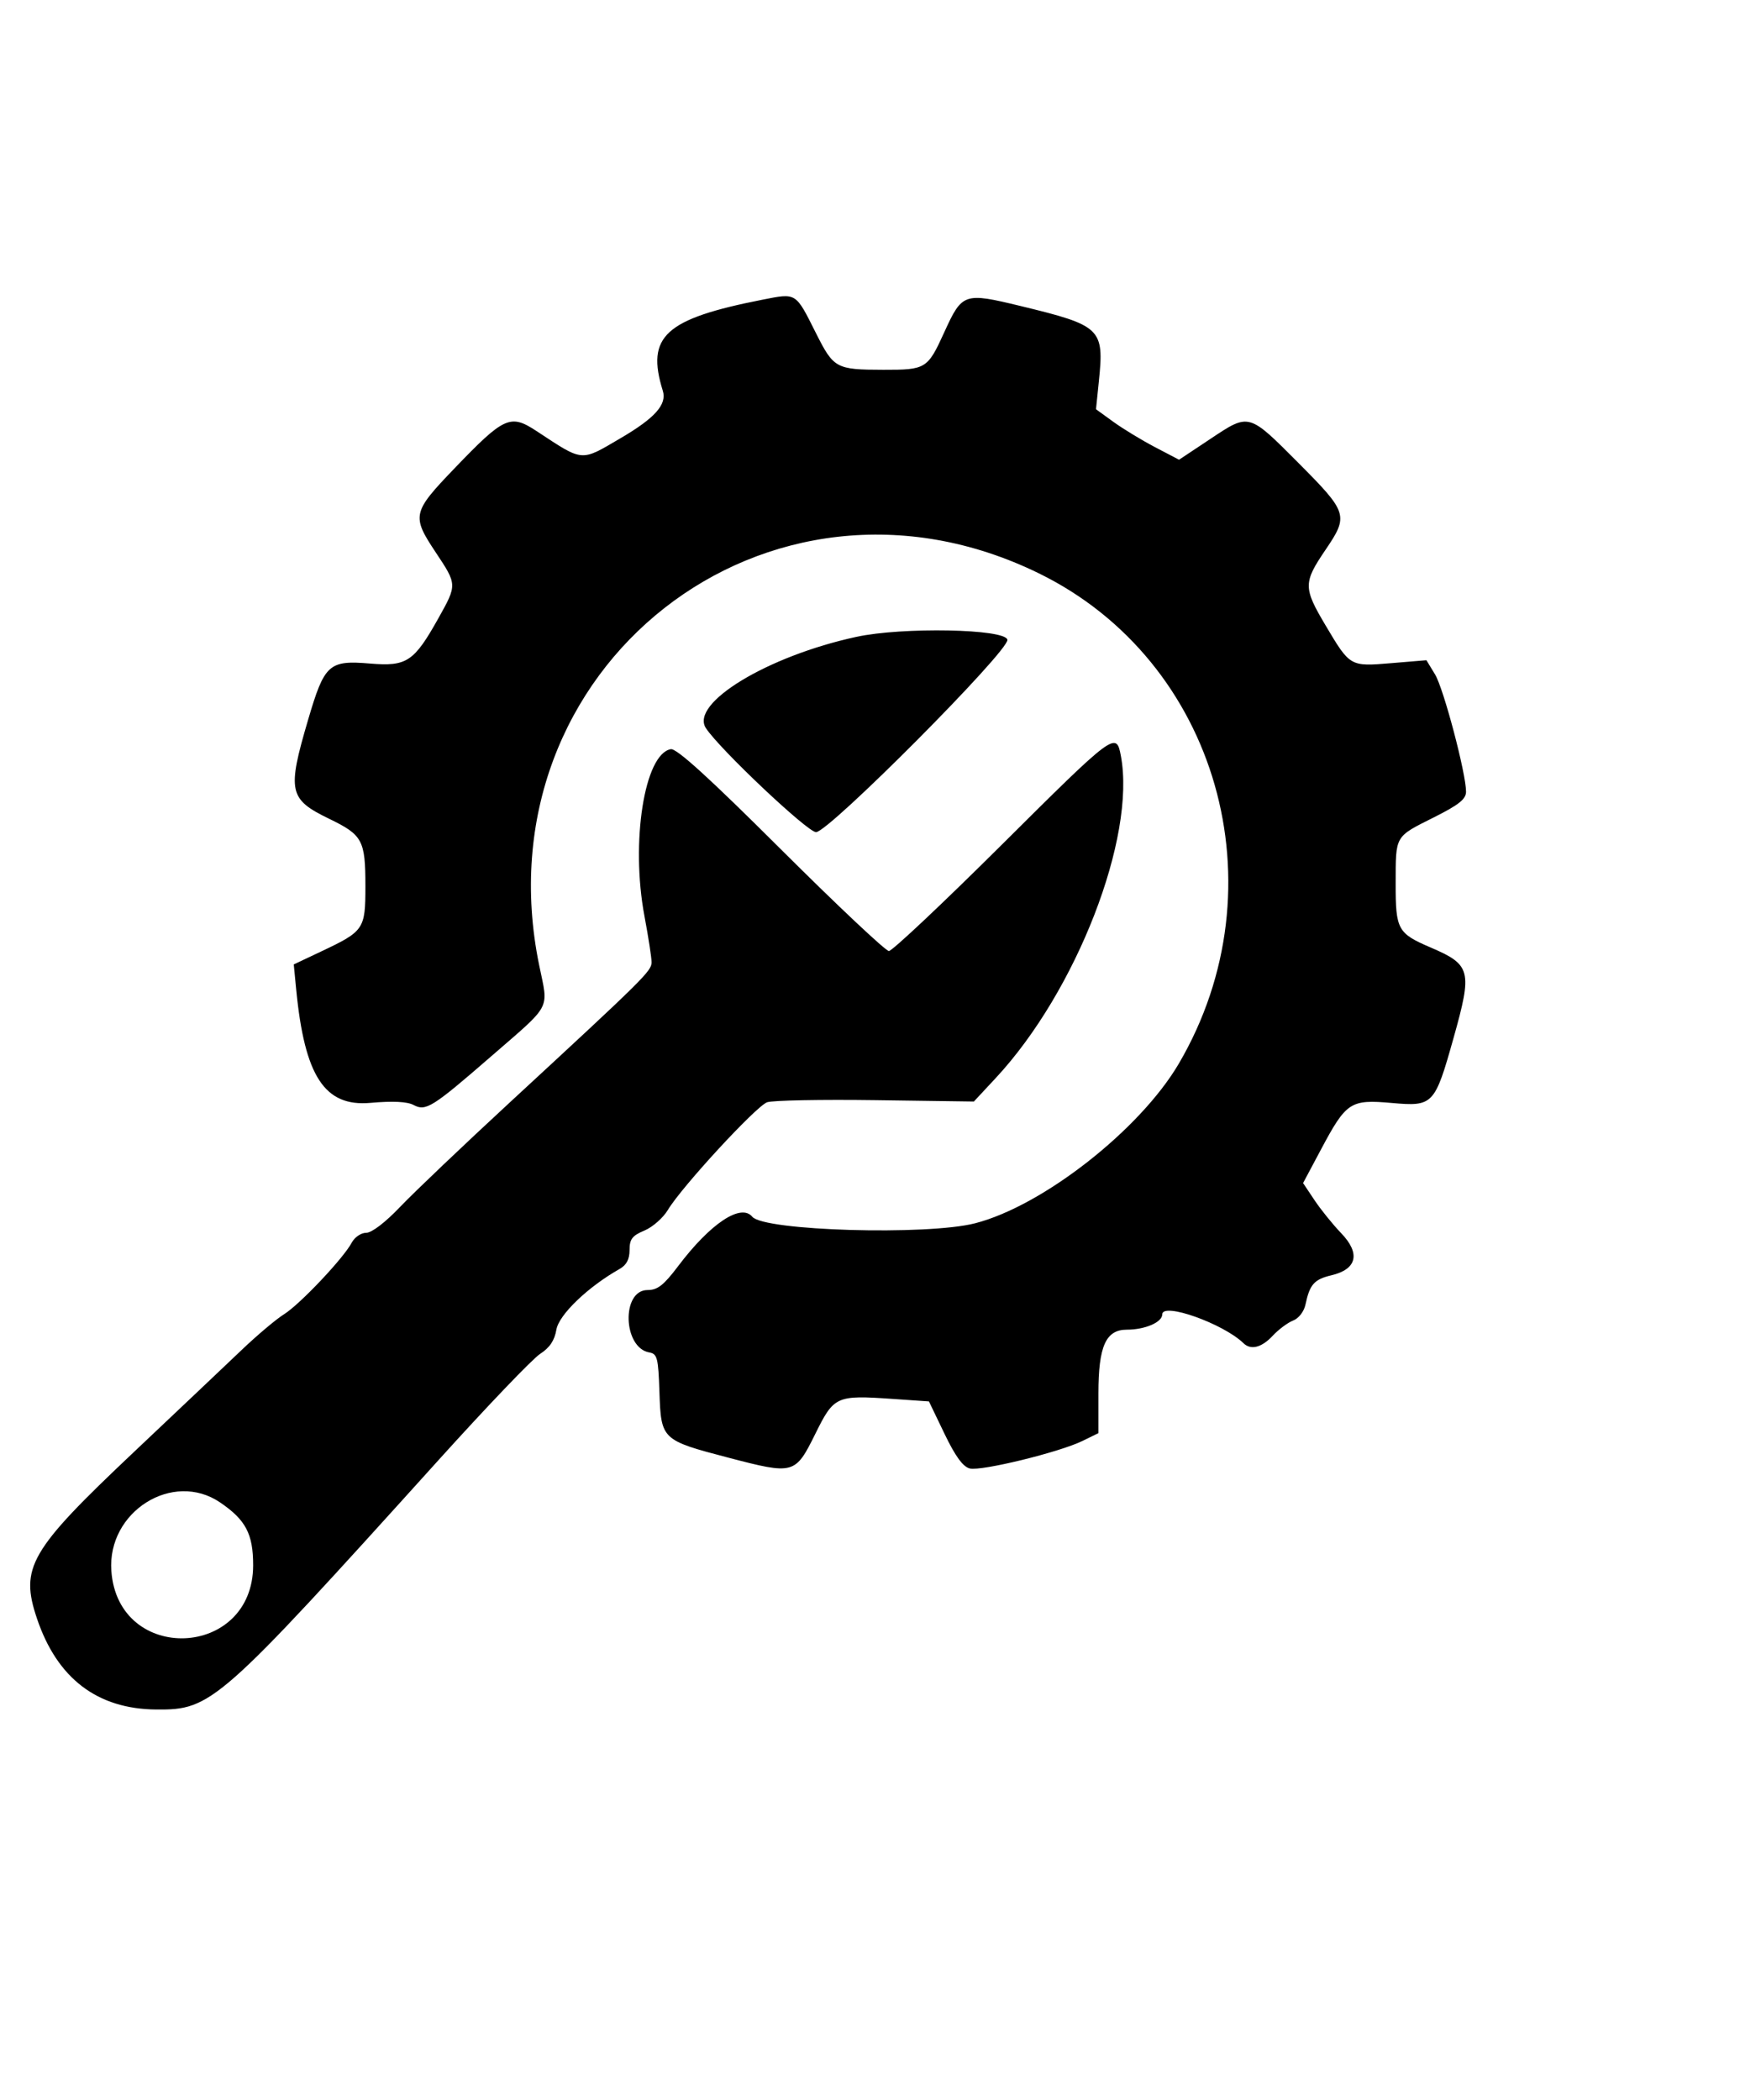 <svg xmlns="http://www.w3.org/2000/svg" id="svg" width="400" height="477" viewBox="0 0 400 477"><g id="svgg"><path id="path0" fill="#000" fill-rule="evenodd" stroke="none" d="M173.188 68.068 C 151.018 72.432,146.703 76.377,150.553 88.759 C 151.519 91.866,148.790 94.933,140.994 99.504 C 131.779 104.906,132.629 104.977,121.854 97.895 C 115.906 93.985,114.527 94.613,103.225 106.386 C 93.629 116.381,93.455 117.169,99.000 125.500 C 103.842 132.774,103.843 132.802,99.587 140.404 C 94.041 150.310,92.389 151.407,84.064 150.709 C 74.688 149.923,73.710 150.811,69.977 163.500 C 65.206 179.715,65.590 181.520,74.750 185.957 C 82.367 189.647,83.000 190.823,83.000 201.279 C 83.000 211.054,82.706 211.487,72.944 216.104 L 66.726 219.045 67.283 224.772 C 69.197 244.457,73.747 251.408,84.120 250.489 C 89.264 250.034,92.494 250.194,93.957 250.977 C 96.718 252.454,98.212 251.517,111.519 239.961 C 125.498 227.822,124.591 229.540,122.472 219.236 C 108.580 151.681,174.410 100.073,236.000 130.234 C 276.581 150.107,291.246 201.410,267.805 241.500 C 259.022 256.521,236.921 273.862,221.500 277.833 C 210.596 280.641,173.539 279.559,170.880 276.355 C 168.301 273.248,161.362 277.866,154.044 287.558 C 150.755 291.914,149.366 293.000,147.084 293.000 C 141.096 293.000,141.482 306.137,147.500 307.177 C 149.291 307.486,149.530 308.422,149.787 316.140 C 150.148 326.972,150.289 327.106,165.441 331.069 C 180.337 334.964,180.629 334.884,185.188 325.672 C 189.449 317.060,189.932 316.841,202.752 317.727 L 211.003 318.297 214.534 325.638 C 217.003 330.771,218.732 333.143,220.282 333.527 C 222.892 334.174,240.613 329.845,245.860 327.280 L 249.500 325.500 249.500 316.480 C 249.500 305.756,251.175 302.000,255.958 302.000 C 260.095 302.000,264.000 300.312,264.000 298.525 C 264.000 295.697,277.872 300.623,282.450 305.076 C 284.119 306.700,286.582 306.074,289.076 303.394 C 290.409 301.961,292.500 300.401,293.722 299.929 C 295.003 299.434,296.193 297.891,296.532 296.285 C 297.495 291.718,298.511 290.572,302.419 289.648 C 308.237 288.272,309.067 284.693,304.637 280.082 C 302.744 278.112,300.023 274.745,298.591 272.601 L 295.987 268.702 300.038 261.101 C 305.814 250.264,306.706 249.677,316.129 250.511 C 325.539 251.344,325.891 250.973,330.165 235.749 C 334.465 220.433,334.133 219.129,324.937 215.187 C 317.469 211.986,316.998 211.123,317.015 200.679 C 317.034 189.632,316.740 190.138,325.750 185.615 C 331.400 182.778,333.000 181.497,333.000 179.808 C 333.000 175.648,327.905 156.374,325.961 153.176 L 324.001 149.953 316.024 150.618 C 306.623 151.402,306.672 151.431,301.081 142.020 C 296.019 133.498,296.019 132.335,301.089 124.869 C 306.363 117.103,306.152 116.422,294.990 105.206 C 283.572 93.734,283.789 93.794,274.968 99.660 L 267.814 104.417 262.338 101.550 C 259.326 99.973,255.081 97.393,252.905 95.817 L 248.949 92.951 249.604 86.559 C 250.829 74.606,250.130 73.938,231.755 69.488 C 218.975 66.394,218.552 66.540,214.487 75.458 C 210.695 83.779,210.330 84.005,200.668 83.986 C 189.883 83.966,189.369 83.686,185.319 75.619 C 180.666 66.350,180.966 66.537,173.188 68.068 M194.516 144.646 C 174.315 149.013,156.624 159.755,160.349 165.391 C 163.551 170.237,183.427 189.000,185.357 189.000 C 188.248 189.000,229.288 147.738,228.821 145.302 C 228.345 142.822,205.018 142.375,194.516 144.646 M227.382 192.018 C 214.117 205.208,202.654 216.000,201.909 216.000 C 201.164 216.000,190.128 205.608,177.384 192.906 C 161.003 176.579,153.670 169.913,152.357 170.156 C 146.369 171.265,143.220 191.261,146.385 208.078 C 147.273 212.796,148.000 217.505,148.000 218.543 C 148.000 220.548,146.451 222.080,116.000 250.202 C 105.275 260.107,93.975 270.863,90.888 274.105 C 87.513 277.650,84.438 280.000,83.173 280.000 C 82.010 280.000,80.540 281.006,79.885 282.250 C 78.035 285.761,68.085 296.282,64.516 298.500 C 62.747 299.600,58.419 303.246,54.900 306.601 C 51.380 309.957,40.315 320.435,30.311 329.885 C 6.724 352.166,4.485 356.026,8.407 367.638 C 12.996 381.223,22.104 388.164,35.483 388.272 C 48.069 388.374,49.521 387.091,99.717 331.500 C 110.642 319.400,120.978 308.600,122.684 307.500 C 124.857 306.100,125.964 304.451,126.377 302.000 C 126.949 298.608,133.546 292.272,140.729 288.218 C 142.306 287.328,143.000 286.013,143.000 283.917 C 143.000 281.432,143.598 280.648,146.379 279.486 C 148.238 278.709,150.640 276.595,151.716 274.787 C 154.797 269.613,171.758 251.219,174.250 250.349 C 175.488 249.917,186.560 249.703,198.855 249.873 L 221.210 250.183 226.181 244.841 C 244.476 225.182,258.071 190.185,254.600 171.683 C 253.550 166.084,253.196 166.348,227.382 192.018 M50.010 341.250 C 55.823 345.206,57.500 348.397,57.500 355.500 C 57.500 376.787,26.808 378.018,25.294 356.791 C 24.333 343.320,39.260 333.934,50.010 341.250"/></g></svg>